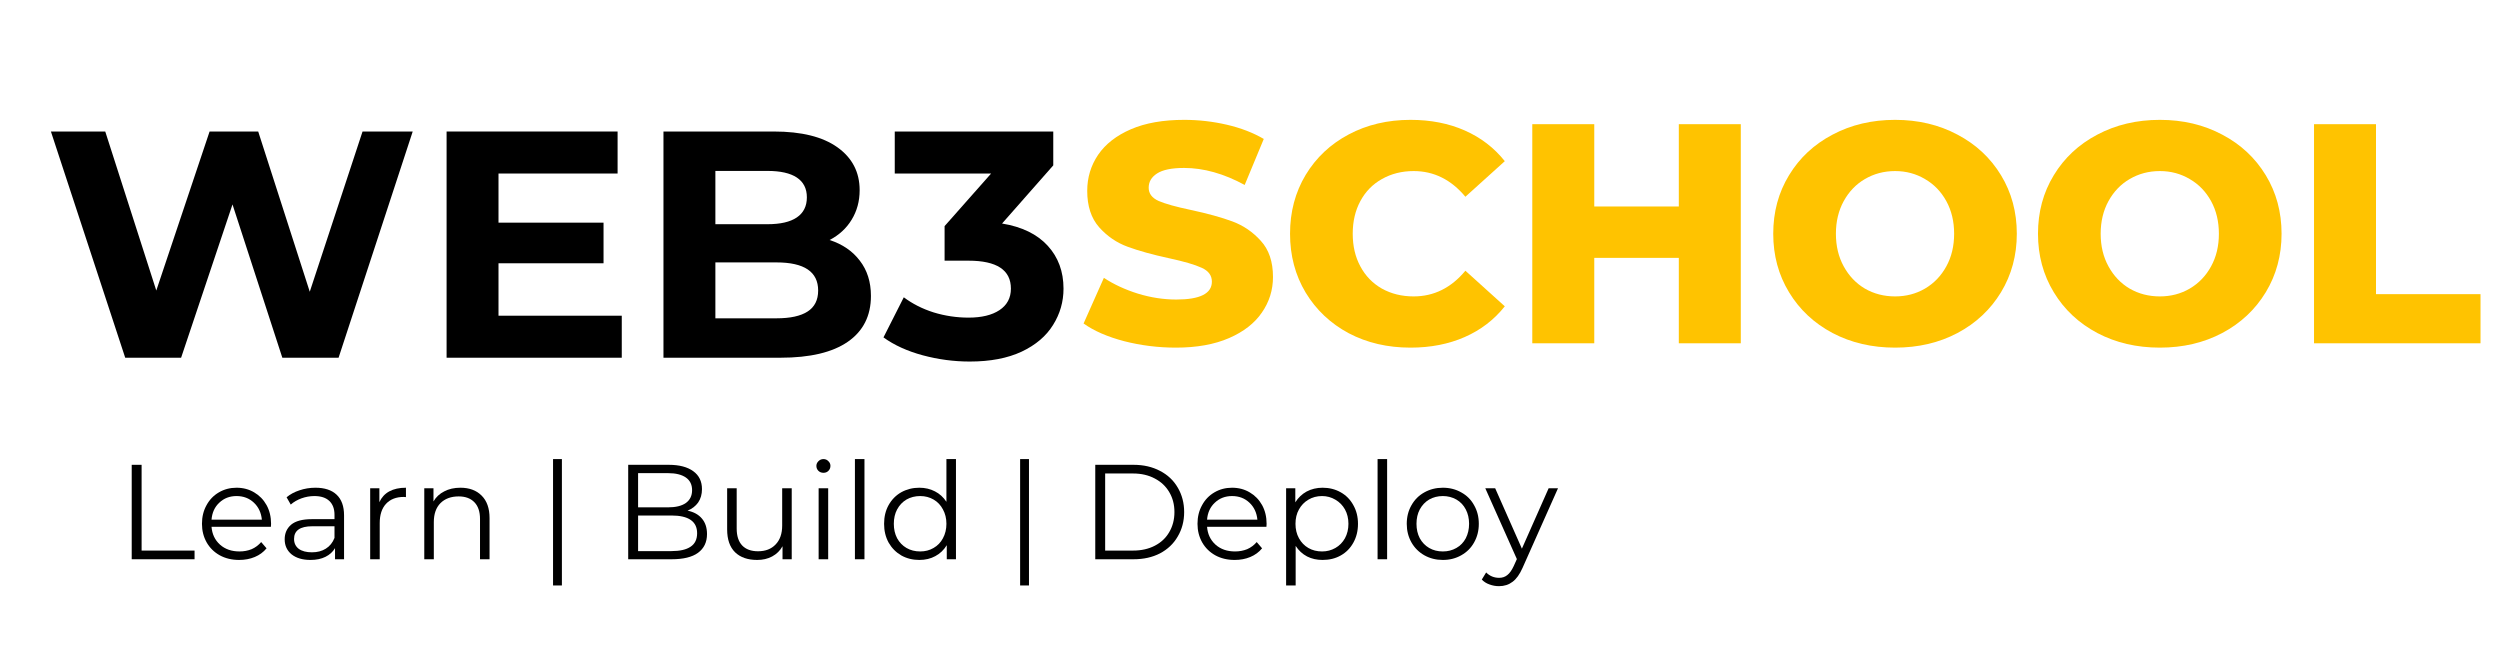 <svg xmlns="http://www.w3.org/2000/svg" xmlns:xlink="http://www.w3.org/1999/xlink" width="300" zoomAndPan="magnify" viewBox="0 0 224.88 60" height="80" preserveAspectRatio="xMidYMid meet" version="1.0"><defs><g/></defs><g fill="#000000" fill-opacity="1"><g transform="translate(3.881, 32.195)"><g><path d="M 33.203 -20.359 L 26.531 0 L 21.469 0 L 16.984 -13.797 L 12.359 0 L 7.328 0 L 0.641 -20.359 L 5.531 -20.359 L 10.125 -6.047 L 14.922 -20.359 L 19.297 -20.359 L 23.938 -5.938 L 28.688 -20.359 Z M 33.203 -20.359 "/></g></g></g><g fill="#000000" fill-opacity="1"><g transform="translate(37.711, 32.195)"><g><path d="M 18.188 -3.781 L 18.188 0 L 2.422 0 L 2.422 -20.359 L 17.812 -20.359 L 17.812 -16.578 L 7.094 -16.578 L 7.094 -12.156 L 16.547 -12.156 L 16.547 -8.5 L 7.094 -8.5 L 7.094 -3.781 Z M 18.188 -3.781 "/></g></g></g><g fill="#000000" fill-opacity="1"><g transform="translate(57.23, 32.195)"><g><path d="M 17.375 -10.594 C 18.531 -10.219 19.438 -9.598 20.094 -8.734 C 20.758 -7.879 21.094 -6.82 21.094 -5.562 C 21.094 -3.77 20.398 -2.395 19.016 -1.438 C 17.629 -0.477 15.609 0 12.953 0 L 2.422 0 L 2.422 -20.359 L 12.359 -20.359 C 14.848 -20.359 16.754 -19.883 18.078 -18.938 C 19.41 -17.988 20.078 -16.703 20.078 -15.078 C 20.078 -14.086 19.836 -13.203 19.359 -12.422 C 18.891 -11.648 18.227 -11.039 17.375 -10.594 Z M 7.094 -16.812 L 7.094 -12.016 L 11.781 -12.016 C 12.945 -12.016 13.828 -12.219 14.422 -12.625 C 15.023 -13.031 15.328 -13.633 15.328 -14.438 C 15.328 -15.227 15.023 -15.82 14.422 -16.219 C 13.828 -16.613 12.945 -16.812 11.781 -16.812 Z M 12.594 -3.547 C 13.832 -3.547 14.766 -3.75 15.391 -4.156 C 16.023 -4.562 16.344 -5.191 16.344 -6.047 C 16.344 -7.734 15.094 -8.578 12.594 -8.578 L 7.094 -8.578 L 7.094 -3.547 Z M 12.594 -3.547 "/></g></g></g><g fill="#000000" fill-opacity="1"><g transform="translate(79.484, 32.195)"><g><path d="M 10.641 -12.078 C 12.43 -11.785 13.801 -11.117 14.75 -10.078 C 15.695 -9.047 16.172 -7.758 16.172 -6.219 C 16.172 -5.039 15.859 -3.953 15.234 -2.953 C 14.617 -1.953 13.676 -1.148 12.406 -0.547 C 11.133 0.047 9.578 0.344 7.734 0.344 C 6.305 0.344 4.895 0.156 3.5 -0.219 C 2.113 -0.594 0.938 -1.129 -0.031 -1.828 L 1.797 -5.438 C 2.578 -4.852 3.473 -4.398 4.484 -4.078 C 5.504 -3.766 6.551 -3.609 7.625 -3.609 C 8.801 -3.609 9.727 -3.832 10.406 -4.281 C 11.094 -4.738 11.438 -5.383 11.438 -6.219 C 11.438 -7.895 10.164 -8.734 7.625 -8.734 L 5.469 -8.734 L 5.469 -11.844 L 9.656 -16.578 L 0.984 -16.578 L 0.984 -20.359 L 15.25 -20.359 L 15.25 -17.312 Z M 10.641 -12.078 "/></g></g></g><g fill="#ffc300" fill-opacity="1"><g transform="translate(96.868, 30.896)"><g><path d="M 8.906 0.391 C 7.301 0.391 5.75 0.195 4.25 -0.188 C 2.75 -0.582 1.531 -1.113 0.594 -1.781 L 2.422 -5.891 C 3.305 -5.305 4.328 -4.832 5.484 -4.469 C 6.648 -4.113 7.801 -3.938 8.938 -3.938 C 11.07 -3.938 12.141 -4.473 12.141 -5.547 C 12.141 -6.109 11.832 -6.523 11.219 -6.797 C 10.613 -7.078 9.633 -7.363 8.281 -7.656 C 6.801 -7.977 5.562 -8.32 4.562 -8.688 C 3.57 -9.051 2.719 -9.633 2 -10.438 C 1.281 -11.25 0.922 -12.344 0.922 -13.719 C 0.922 -14.914 1.25 -16 1.906 -16.969 C 2.57 -17.938 3.555 -18.703 4.859 -19.266 C 6.16 -19.828 7.758 -20.109 9.656 -20.109 C 10.957 -20.109 12.234 -19.961 13.484 -19.672 C 14.742 -19.379 15.852 -18.953 16.812 -18.391 L 15.094 -14.25 C 13.219 -15.27 11.398 -15.781 9.641 -15.781 C 8.523 -15.781 7.711 -15.613 7.203 -15.281 C 6.703 -14.957 6.453 -14.531 6.453 -14 C 6.453 -13.477 6.75 -13.082 7.344 -12.812 C 7.945 -12.551 8.914 -12.281 10.25 -12 C 11.758 -11.676 13.004 -11.332 13.984 -10.969 C 14.973 -10.602 15.828 -10.02 16.547 -9.219 C 17.273 -8.426 17.641 -7.344 17.641 -5.969 C 17.641 -4.789 17.305 -3.723 16.641 -2.766 C 15.984 -1.805 15 -1.039 13.688 -0.469 C 12.375 0.102 10.781 0.391 8.906 0.391 Z M 8.906 0.391 "/></g></g></g><g fill="#ffc300" fill-opacity="1"><g transform="translate(115.091, 30.896)"><g><path d="M 11.797 0.391 C 9.734 0.391 7.879 -0.039 6.234 -0.906 C 4.598 -1.781 3.305 -3 2.359 -4.562 C 1.422 -6.125 0.953 -7.891 0.953 -9.859 C 0.953 -11.828 1.422 -13.594 2.359 -15.156 C 3.305 -16.719 4.598 -17.93 6.234 -18.797 C 7.879 -19.672 9.734 -20.109 11.797 -20.109 C 13.609 -20.109 15.234 -19.789 16.672 -19.156 C 18.117 -18.52 19.32 -17.598 20.281 -16.391 L 16.734 -13.188 C 15.453 -14.727 13.898 -15.5 12.078 -15.5 C 11.016 -15.5 10.062 -15.258 9.219 -14.781 C 8.383 -14.312 7.738 -13.648 7.281 -12.797 C 6.82 -11.941 6.594 -10.961 6.594 -9.859 C 6.594 -8.754 6.82 -7.773 7.281 -6.922 C 7.738 -6.066 8.383 -5.398 9.219 -4.922 C 10.062 -4.453 11.016 -4.219 12.078 -4.219 C 13.898 -4.219 15.453 -4.988 16.734 -6.531 L 20.281 -3.328 C 19.32 -2.117 18.117 -1.195 16.672 -0.562 C 15.234 0.07 13.609 0.391 11.797 0.391 Z M 11.797 0.391 "/></g></g></g><g fill="#ffc300" fill-opacity="1"><g transform="translate(135.877, 30.896)"><g><path d="M 20.734 -19.719 L 20.734 0 L 15.156 0 L 15.156 -7.688 L 7.547 -7.688 L 7.547 0 L 1.969 0 L 1.969 -19.719 L 7.547 -19.719 L 7.547 -12.312 L 15.156 -12.312 L 15.156 -19.719 Z M 20.734 -19.719 "/></g></g></g><g fill="#ffc300" fill-opacity="1"><g transform="translate(158.578, 30.896)"><g><path d="M 11.922 0.391 C 9.836 0.391 7.961 -0.047 6.297 -0.922 C 4.629 -1.805 3.32 -3.031 2.375 -4.594 C 1.426 -6.156 0.953 -7.91 0.953 -9.859 C 0.953 -11.816 1.426 -13.57 2.375 -15.125 C 3.32 -16.688 4.629 -17.906 6.297 -18.781 C 7.961 -19.664 9.836 -20.109 11.922 -20.109 C 14.004 -20.109 15.875 -19.664 17.531 -18.781 C 19.195 -17.906 20.504 -16.688 21.453 -15.125 C 22.398 -13.57 22.875 -11.816 22.875 -9.859 C 22.875 -7.91 22.398 -6.156 21.453 -4.594 C 20.504 -3.031 19.195 -1.805 17.531 -0.922 C 15.875 -0.047 14.004 0.391 11.922 0.391 Z M 11.922 -4.219 C 12.91 -4.219 13.805 -4.453 14.609 -4.922 C 15.422 -5.398 16.062 -6.066 16.531 -6.922 C 17 -7.773 17.234 -8.754 17.234 -9.859 C 17.234 -10.961 17 -11.941 16.531 -12.797 C 16.062 -13.648 15.422 -14.312 14.609 -14.781 C 13.805 -15.258 12.91 -15.5 11.922 -15.5 C 10.922 -15.5 10.016 -15.258 9.203 -14.781 C 8.398 -14.312 7.766 -13.648 7.297 -12.797 C 6.828 -11.941 6.594 -10.961 6.594 -9.859 C 6.594 -8.754 6.828 -7.773 7.297 -6.922 C 7.766 -6.066 8.398 -5.398 9.203 -4.922 C 10.016 -4.453 10.922 -4.219 11.922 -4.219 Z M 11.922 -4.219 "/></g></g></g><g fill="#ffc300" fill-opacity="1"><g transform="translate(182.406, 30.896)"><g><path d="M 11.922 0.391 C 9.836 0.391 7.961 -0.047 6.297 -0.922 C 4.629 -1.805 3.32 -3.031 2.375 -4.594 C 1.426 -6.156 0.953 -7.91 0.953 -9.859 C 0.953 -11.816 1.426 -13.57 2.375 -15.125 C 3.32 -16.688 4.629 -17.906 6.297 -18.781 C 7.961 -19.664 9.836 -20.109 11.922 -20.109 C 14.004 -20.109 15.875 -19.664 17.531 -18.781 C 19.195 -17.906 20.504 -16.688 21.453 -15.125 C 22.398 -13.57 22.875 -11.816 22.875 -9.859 C 22.875 -7.91 22.398 -6.156 21.453 -4.594 C 20.504 -3.031 19.195 -1.805 17.531 -0.922 C 15.875 -0.047 14.004 0.391 11.922 0.391 Z M 11.922 -4.219 C 12.91 -4.219 13.805 -4.453 14.609 -4.922 C 15.422 -5.398 16.062 -6.066 16.531 -6.922 C 17 -7.773 17.234 -8.754 17.234 -9.859 C 17.234 -10.961 17 -11.941 16.531 -12.797 C 16.062 -13.648 15.422 -14.312 14.609 -14.781 C 13.805 -15.258 12.91 -15.5 11.922 -15.5 C 10.922 -15.5 10.016 -15.258 9.203 -14.781 C 8.398 -14.312 7.766 -13.648 7.297 -12.797 C 6.828 -11.941 6.594 -10.961 6.594 -9.859 C 6.594 -8.754 6.828 -7.773 7.297 -6.922 C 7.766 -6.066 8.398 -5.398 9.203 -4.922 C 10.016 -4.453 10.922 -4.219 11.922 -4.219 Z M 11.922 -4.219 "/></g></g></g><g fill="#ffc300" fill-opacity="1"><g transform="translate(206.233, 30.896)"><g><path d="M 1.969 -19.719 L 7.547 -19.719 L 7.547 -4.422 L 16.953 -4.422 L 16.953 0 L 1.969 0 Z M 1.969 -19.719 "/></g></g></g><g fill="#000000" fill-opacity="1"><g transform="translate(10.403, 50.333)"><g><path d="M 1.391 -8.5 L 2.281 -8.5 L 2.281 -0.781 L 7.047 -0.781 L 7.047 0 L 1.391 0 Z M 1.391 -8.5 "/></g></g></g><g fill="#000000" fill-opacity="1"><g transform="translate(17.555, 50.333)"><g><path d="M 6.766 -2.922 L 1.422 -2.922 C 1.473 -2.266 1.727 -1.727 2.188 -1.312 C 2.645 -0.906 3.227 -0.703 3.938 -0.703 C 4.332 -0.703 4.695 -0.77 5.031 -0.906 C 5.363 -1.051 5.648 -1.266 5.891 -1.547 L 6.375 -0.984 C 6.094 -0.641 5.738 -0.379 5.312 -0.203 C 4.883 -0.023 4.414 0.062 3.906 0.062 C 3.25 0.062 2.664 -0.078 2.156 -0.359 C 1.656 -0.641 1.266 -1.023 0.984 -1.516 C 0.703 -2.016 0.562 -2.57 0.562 -3.188 C 0.562 -3.812 0.695 -4.367 0.969 -4.859 C 1.238 -5.359 1.609 -5.742 2.078 -6.016 C 2.555 -6.297 3.086 -6.438 3.672 -6.438 C 4.266 -6.438 4.797 -6.297 5.266 -6.016 C 5.734 -5.742 6.102 -5.363 6.375 -4.875 C 6.645 -4.383 6.781 -3.82 6.781 -3.188 Z M 3.672 -5.688 C 3.055 -5.688 2.539 -5.488 2.125 -5.094 C 1.707 -4.707 1.473 -4.195 1.422 -3.562 L 5.953 -3.562 C 5.891 -4.195 5.648 -4.707 5.234 -5.094 C 4.816 -5.488 4.297 -5.688 3.672 -5.688 Z M 3.672 -5.688 "/></g></g></g><g fill="#000000" fill-opacity="1"><g transform="translate(24.889, 50.333)"><g><path d="M 3.438 -6.438 C 4.27 -6.438 4.906 -6.227 5.344 -5.812 C 5.789 -5.395 6.016 -4.773 6.016 -3.953 L 6.016 0 L 5.203 0 L 5.203 -1 C 5.004 -0.664 4.719 -0.406 4.344 -0.219 C 3.969 -0.031 3.52 0.062 3 0.062 C 2.289 0.062 1.723 -0.102 1.297 -0.438 C 0.879 -0.781 0.672 -1.234 0.672 -1.797 C 0.672 -2.336 0.863 -2.773 1.25 -3.109 C 1.645 -3.441 2.27 -3.609 3.125 -3.609 L 5.156 -3.609 L 5.156 -4 C 5.156 -4.539 5 -4.957 4.688 -5.25 C 4.383 -5.539 3.938 -5.688 3.344 -5.688 C 2.945 -5.688 2.562 -5.617 2.188 -5.484 C 1.812 -5.348 1.488 -5.16 1.219 -4.922 L 0.844 -5.578 C 1.164 -5.848 1.551 -6.055 2 -6.203 C 2.457 -6.359 2.938 -6.438 3.438 -6.438 Z M 3.125 -0.625 C 3.613 -0.625 4.031 -0.734 4.375 -0.953 C 4.727 -1.172 4.988 -1.492 5.156 -1.922 L 5.156 -2.969 L 3.156 -2.969 C 2.062 -2.969 1.516 -2.586 1.516 -1.828 C 1.516 -1.453 1.656 -1.156 1.938 -0.938 C 2.227 -0.727 2.625 -0.625 3.125 -0.625 Z M 3.125 -0.625 "/></g></g></g><g fill="#000000" fill-opacity="1"><g transform="translate(32.053, 50.333)"><g><path d="M 2.031 -5.141 C 2.227 -5.566 2.523 -5.891 2.922 -6.109 C 3.328 -6.328 3.828 -6.438 4.422 -6.438 L 4.422 -5.594 L 4.219 -5.609 C 3.539 -5.609 3.008 -5.398 2.625 -4.984 C 2.25 -4.578 2.062 -4 2.062 -3.25 L 2.062 0 L 1.203 0 L 1.203 -6.391 L 2.031 -6.391 Z M 2.031 -5.141 "/></g></g></g><g fill="#000000" fill-opacity="1"><g transform="translate(36.922, 50.333)"><g><path d="M 4.453 -6.438 C 5.254 -6.438 5.891 -6.203 6.359 -5.734 C 6.836 -5.266 7.078 -4.586 7.078 -3.703 L 7.078 0 L 6.219 0 L 6.219 -3.625 C 6.219 -4.281 6.051 -4.781 5.719 -5.125 C 5.383 -5.477 4.91 -5.656 4.297 -5.656 C 3.609 -5.656 3.062 -5.453 2.656 -5.047 C 2.258 -4.641 2.062 -4.07 2.062 -3.344 L 2.062 0 L 1.203 0 L 1.203 -6.391 L 2.031 -6.391 L 2.031 -5.203 C 2.258 -5.598 2.582 -5.898 3 -6.109 C 3.414 -6.328 3.898 -6.438 4.453 -6.438 Z M 4.453 -6.438 "/></g></g></g><g fill="#000000" fill-opacity="1"><g transform="translate(45.142, 50.333)"><g/></g></g><g fill="#000000" fill-opacity="1"><g transform="translate(48.323, 50.333)"><g><path d="M 1.391 -9.016 L 2.188 -9.016 L 2.188 2.359 L 1.391 2.359 Z M 1.391 -9.016 "/></g></g></g><g fill="#000000" fill-opacity="1"><g transform="translate(51.905, 50.333)"><g/></g></g><g fill="#000000" fill-opacity="1"><g transform="translate(55.087, 50.333)"><g><path d="M 6.734 -4.375 C 7.297 -4.258 7.727 -4.02 8.031 -3.656 C 8.332 -3.301 8.484 -2.836 8.484 -2.266 C 8.484 -1.535 8.211 -0.973 7.672 -0.578 C 7.141 -0.191 6.348 0 5.297 0 L 1.391 0 L 1.391 -8.5 L 5.047 -8.5 C 5.992 -8.5 6.727 -8.305 7.25 -7.922 C 7.77 -7.547 8.031 -7.008 8.031 -6.312 C 8.031 -5.844 7.914 -5.441 7.688 -5.109 C 7.457 -4.785 7.141 -4.539 6.734 -4.375 Z M 2.281 -7.75 L 2.281 -4.672 L 4.984 -4.672 C 5.672 -4.672 6.203 -4.801 6.578 -5.062 C 6.953 -5.332 7.141 -5.719 7.141 -6.219 C 7.141 -6.719 6.953 -7.098 6.578 -7.359 C 6.203 -7.617 5.672 -7.75 4.984 -7.75 Z M 5.281 -0.734 C 6.039 -0.734 6.613 -0.863 7 -1.125 C 7.395 -1.383 7.594 -1.789 7.594 -2.344 C 7.594 -3.406 6.82 -3.938 5.281 -3.938 L 2.281 -3.938 L 2.281 -0.734 Z M 5.281 -0.734 "/></g></g></g><g fill="#000000" fill-opacity="1"><g transform="translate(64.242, 50.333)"><g><path d="M 6.953 -6.391 L 6.953 0 L 6.125 0 L 6.125 -1.172 C 5.906 -0.773 5.594 -0.469 5.188 -0.25 C 4.789 -0.039 4.344 0.062 3.844 0.062 C 3 0.062 2.336 -0.164 1.859 -0.625 C 1.379 -1.094 1.141 -1.781 1.141 -2.688 L 1.141 -6.391 L 2 -6.391 L 2 -2.766 C 2 -2.098 2.164 -1.586 2.5 -1.234 C 2.832 -0.891 3.305 -0.719 3.922 -0.719 C 4.586 -0.719 5.113 -0.922 5.5 -1.328 C 5.895 -1.734 6.094 -2.301 6.094 -3.031 L 6.094 -6.391 Z M 6.953 -6.391 "/></g></g></g><g fill="#000000" fill-opacity="1"><g transform="translate(72.414, 50.333)"><g><path d="M 1.203 -6.391 L 2.062 -6.391 L 2.062 0 L 1.203 0 Z M 1.641 -7.781 C 1.461 -7.781 1.312 -7.836 1.188 -7.953 C 1.062 -8.078 1 -8.227 1 -8.406 C 1 -8.562 1.062 -8.703 1.188 -8.828 C 1.312 -8.953 1.461 -9.016 1.641 -9.016 C 1.816 -9.016 1.961 -8.953 2.078 -8.828 C 2.203 -8.711 2.266 -8.57 2.266 -8.406 C 2.266 -8.227 2.203 -8.078 2.078 -7.953 C 1.961 -7.836 1.816 -7.781 1.641 -7.781 Z M 1.641 -7.781 "/></g></g></g><g fill="#000000" fill-opacity="1"><g transform="translate(75.68, 50.333)"><g><path d="M 1.203 -9.016 L 2.062 -9.016 L 2.062 0 L 1.203 0 Z M 1.203 -9.016 "/></g></g></g><g fill="#000000" fill-opacity="1"><g transform="translate(78.946, 50.333)"><g><path d="M 7.031 -9.016 L 7.031 0 L 6.203 0 L 6.203 -1.266 C 5.941 -0.836 5.598 -0.508 5.172 -0.281 C 4.754 -0.051 4.273 0.062 3.734 0.062 C 3.141 0.062 2.598 -0.07 2.109 -0.344 C 1.629 -0.625 1.25 -1.008 0.969 -1.5 C 0.695 -2 0.562 -2.562 0.562 -3.188 C 0.562 -3.82 0.695 -4.383 0.969 -4.875 C 1.25 -5.375 1.629 -5.758 2.109 -6.031 C 2.598 -6.301 3.141 -6.438 3.734 -6.438 C 4.254 -6.438 4.723 -6.328 5.141 -6.109 C 5.555 -5.898 5.898 -5.586 6.172 -5.172 L 6.172 -9.016 Z M 3.812 -0.703 C 4.258 -0.703 4.66 -0.805 5.016 -1.016 C 5.379 -1.223 5.66 -1.516 5.859 -1.891 C 6.066 -2.273 6.172 -2.707 6.172 -3.188 C 6.172 -3.676 6.066 -4.109 5.859 -4.484 C 5.66 -4.867 5.379 -5.164 5.016 -5.375 C 4.66 -5.582 4.258 -5.688 3.812 -5.688 C 3.352 -5.688 2.941 -5.582 2.578 -5.375 C 2.223 -5.164 1.941 -4.867 1.734 -4.484 C 1.535 -4.109 1.438 -3.676 1.438 -3.188 C 1.438 -2.707 1.535 -2.273 1.734 -1.891 C 1.941 -1.516 2.223 -1.223 2.578 -1.016 C 2.941 -0.805 3.352 -0.703 3.812 -0.703 Z M 3.812 -0.703 "/></g></g></g><g fill="#000000" fill-opacity="1"><g transform="translate(87.179, 50.333)"><g/></g></g><g fill="#000000" fill-opacity="1"><g transform="translate(90.36, 50.333)"><g><path d="M 1.391 -9.016 L 2.188 -9.016 L 2.188 2.359 L 1.391 2.359 Z M 1.391 -9.016 "/></g></g></g><g fill="#000000" fill-opacity="1"><g transform="translate(93.942, 50.333)"><g/></g></g><g fill="#000000" fill-opacity="1"><g transform="translate(97.123, 50.333)"><g><path d="M 1.391 -8.5 L 4.844 -8.5 C 5.738 -8.5 6.531 -8.316 7.219 -7.953 C 7.906 -7.598 8.438 -7.098 8.812 -6.453 C 9.195 -5.805 9.391 -5.07 9.391 -4.25 C 9.391 -3.426 9.195 -2.691 8.812 -2.047 C 8.438 -1.398 7.906 -0.895 7.219 -0.531 C 6.531 -0.176 5.738 0 4.844 0 L 1.391 0 Z M 4.797 -0.781 C 5.535 -0.781 6.188 -0.926 6.75 -1.219 C 7.312 -1.508 7.742 -1.914 8.047 -2.438 C 8.359 -2.969 8.516 -3.57 8.516 -4.25 C 8.516 -4.926 8.359 -5.523 8.047 -6.047 C 7.742 -6.566 7.312 -6.973 6.75 -7.266 C 6.188 -7.566 5.535 -7.719 4.797 -7.719 L 2.281 -7.719 L 2.281 -0.781 Z M 4.797 -0.781 "/></g></g></g><g fill="#000000" fill-opacity="1"><g transform="translate(107.153, 50.333)"><g><path d="M 6.766 -2.922 L 1.422 -2.922 C 1.473 -2.266 1.727 -1.727 2.188 -1.312 C 2.645 -0.906 3.227 -0.703 3.938 -0.703 C 4.332 -0.703 4.695 -0.77 5.031 -0.906 C 5.363 -1.051 5.648 -1.266 5.891 -1.547 L 6.375 -0.984 C 6.094 -0.641 5.738 -0.379 5.312 -0.203 C 4.883 -0.023 4.414 0.062 3.906 0.062 C 3.25 0.062 2.664 -0.078 2.156 -0.359 C 1.656 -0.641 1.266 -1.023 0.984 -1.516 C 0.703 -2.016 0.562 -2.57 0.562 -3.188 C 0.562 -3.812 0.695 -4.367 0.969 -4.859 C 1.238 -5.359 1.609 -5.742 2.078 -6.016 C 2.555 -6.297 3.086 -6.438 3.672 -6.438 C 4.266 -6.438 4.797 -6.297 5.266 -6.016 C 5.734 -5.742 6.102 -5.363 6.375 -4.875 C 6.645 -4.383 6.781 -3.82 6.781 -3.188 Z M 3.672 -5.688 C 3.055 -5.688 2.539 -5.488 2.125 -5.094 C 1.707 -4.707 1.473 -4.195 1.422 -3.562 L 5.953 -3.562 C 5.891 -4.195 5.648 -4.707 5.234 -5.094 C 4.816 -5.488 4.297 -5.688 3.672 -5.688 Z M 3.672 -5.688 "/></g></g></g><g fill="#000000" fill-opacity="1"><g transform="translate(114.487, 50.333)"><g><path d="M 4.484 -6.438 C 5.086 -6.438 5.629 -6.301 6.109 -6.031 C 6.598 -5.758 6.977 -5.375 7.25 -4.875 C 7.531 -4.383 7.672 -3.82 7.672 -3.188 C 7.672 -2.551 7.531 -1.984 7.25 -1.484 C 6.977 -0.992 6.602 -0.613 6.125 -0.344 C 5.645 -0.07 5.098 0.062 4.484 0.062 C 3.973 0.062 3.508 -0.039 3.094 -0.25 C 2.676 -0.469 2.332 -0.785 2.062 -1.203 L 2.062 2.359 L 1.203 2.359 L 1.203 -6.391 L 2.031 -6.391 L 2.031 -5.125 C 2.289 -5.539 2.629 -5.863 3.047 -6.094 C 3.473 -6.32 3.953 -6.438 4.484 -6.438 Z M 4.438 -0.703 C 4.875 -0.703 5.273 -0.805 5.641 -1.016 C 6.004 -1.223 6.289 -1.516 6.5 -1.891 C 6.707 -2.273 6.812 -2.707 6.812 -3.188 C 6.812 -3.676 6.707 -4.109 6.5 -4.484 C 6.289 -4.859 6.004 -5.148 5.641 -5.359 C 5.273 -5.578 4.875 -5.688 4.438 -5.688 C 3.977 -5.688 3.566 -5.578 3.203 -5.359 C 2.848 -5.148 2.566 -4.859 2.359 -4.484 C 2.148 -4.109 2.047 -3.676 2.047 -3.188 C 2.047 -2.707 2.148 -2.273 2.359 -1.891 C 2.566 -1.516 2.848 -1.223 3.203 -1.016 C 3.566 -0.805 3.977 -0.703 4.438 -0.703 Z M 4.438 -0.703 "/></g></g></g><g fill="#000000" fill-opacity="1"><g transform="translate(122.719, 50.333)"><g><path d="M 1.203 -9.016 L 2.062 -9.016 L 2.062 0 L 1.203 0 Z M 1.203 -9.016 "/></g></g></g><g fill="#000000" fill-opacity="1"><g transform="translate(125.986, 50.333)"><g><path d="M 3.812 0.062 C 3.195 0.062 2.641 -0.078 2.141 -0.359 C 1.648 -0.641 1.266 -1.023 0.984 -1.516 C 0.703 -2.016 0.562 -2.57 0.562 -3.188 C 0.562 -3.812 0.703 -4.367 0.984 -4.859 C 1.266 -5.359 1.648 -5.742 2.141 -6.016 C 2.641 -6.297 3.195 -6.438 3.812 -6.438 C 4.426 -6.438 4.977 -6.297 5.469 -6.016 C 5.969 -5.742 6.352 -5.359 6.625 -4.859 C 6.906 -4.367 7.047 -3.812 7.047 -3.188 C 7.047 -2.57 6.906 -2.016 6.625 -1.516 C 6.352 -1.023 5.969 -0.641 5.469 -0.359 C 4.977 -0.078 4.426 0.062 3.812 0.062 Z M 3.812 -0.703 C 4.258 -0.703 4.664 -0.805 5.031 -1.016 C 5.395 -1.223 5.676 -1.516 5.875 -1.891 C 6.07 -2.273 6.172 -2.707 6.172 -3.188 C 6.172 -3.676 6.07 -4.109 5.875 -4.484 C 5.676 -4.867 5.395 -5.164 5.031 -5.375 C 4.664 -5.582 4.258 -5.688 3.812 -5.688 C 3.352 -5.688 2.941 -5.582 2.578 -5.375 C 2.223 -5.164 1.941 -4.867 1.734 -4.484 C 1.535 -4.109 1.438 -3.676 1.438 -3.188 C 1.438 -2.707 1.535 -2.273 1.734 -1.891 C 1.941 -1.516 2.223 -1.223 2.578 -1.016 C 2.941 -0.805 3.352 -0.703 3.812 -0.703 Z M 3.812 -0.703 "/></g></g></g><g fill="#000000" fill-opacity="1"><g transform="translate(133.599, 50.333)"><g><path d="M 6.562 -6.391 L 3.375 0.766 C 3.113 1.359 2.812 1.781 2.469 2.031 C 2.133 2.289 1.727 2.422 1.25 2.422 C 0.945 2.422 0.66 2.367 0.391 2.266 C 0.117 2.172 -0.109 2.023 -0.297 1.828 L 0.094 1.188 C 0.414 1.508 0.805 1.672 1.266 1.672 C 1.555 1.672 1.801 1.586 2 1.422 C 2.207 1.266 2.398 0.992 2.578 0.609 L 2.859 -0.016 L 0.016 -6.391 L 0.906 -6.391 L 3.312 -0.953 L 5.719 -6.391 Z M 6.562 -6.391 "/></g></g></g></svg>